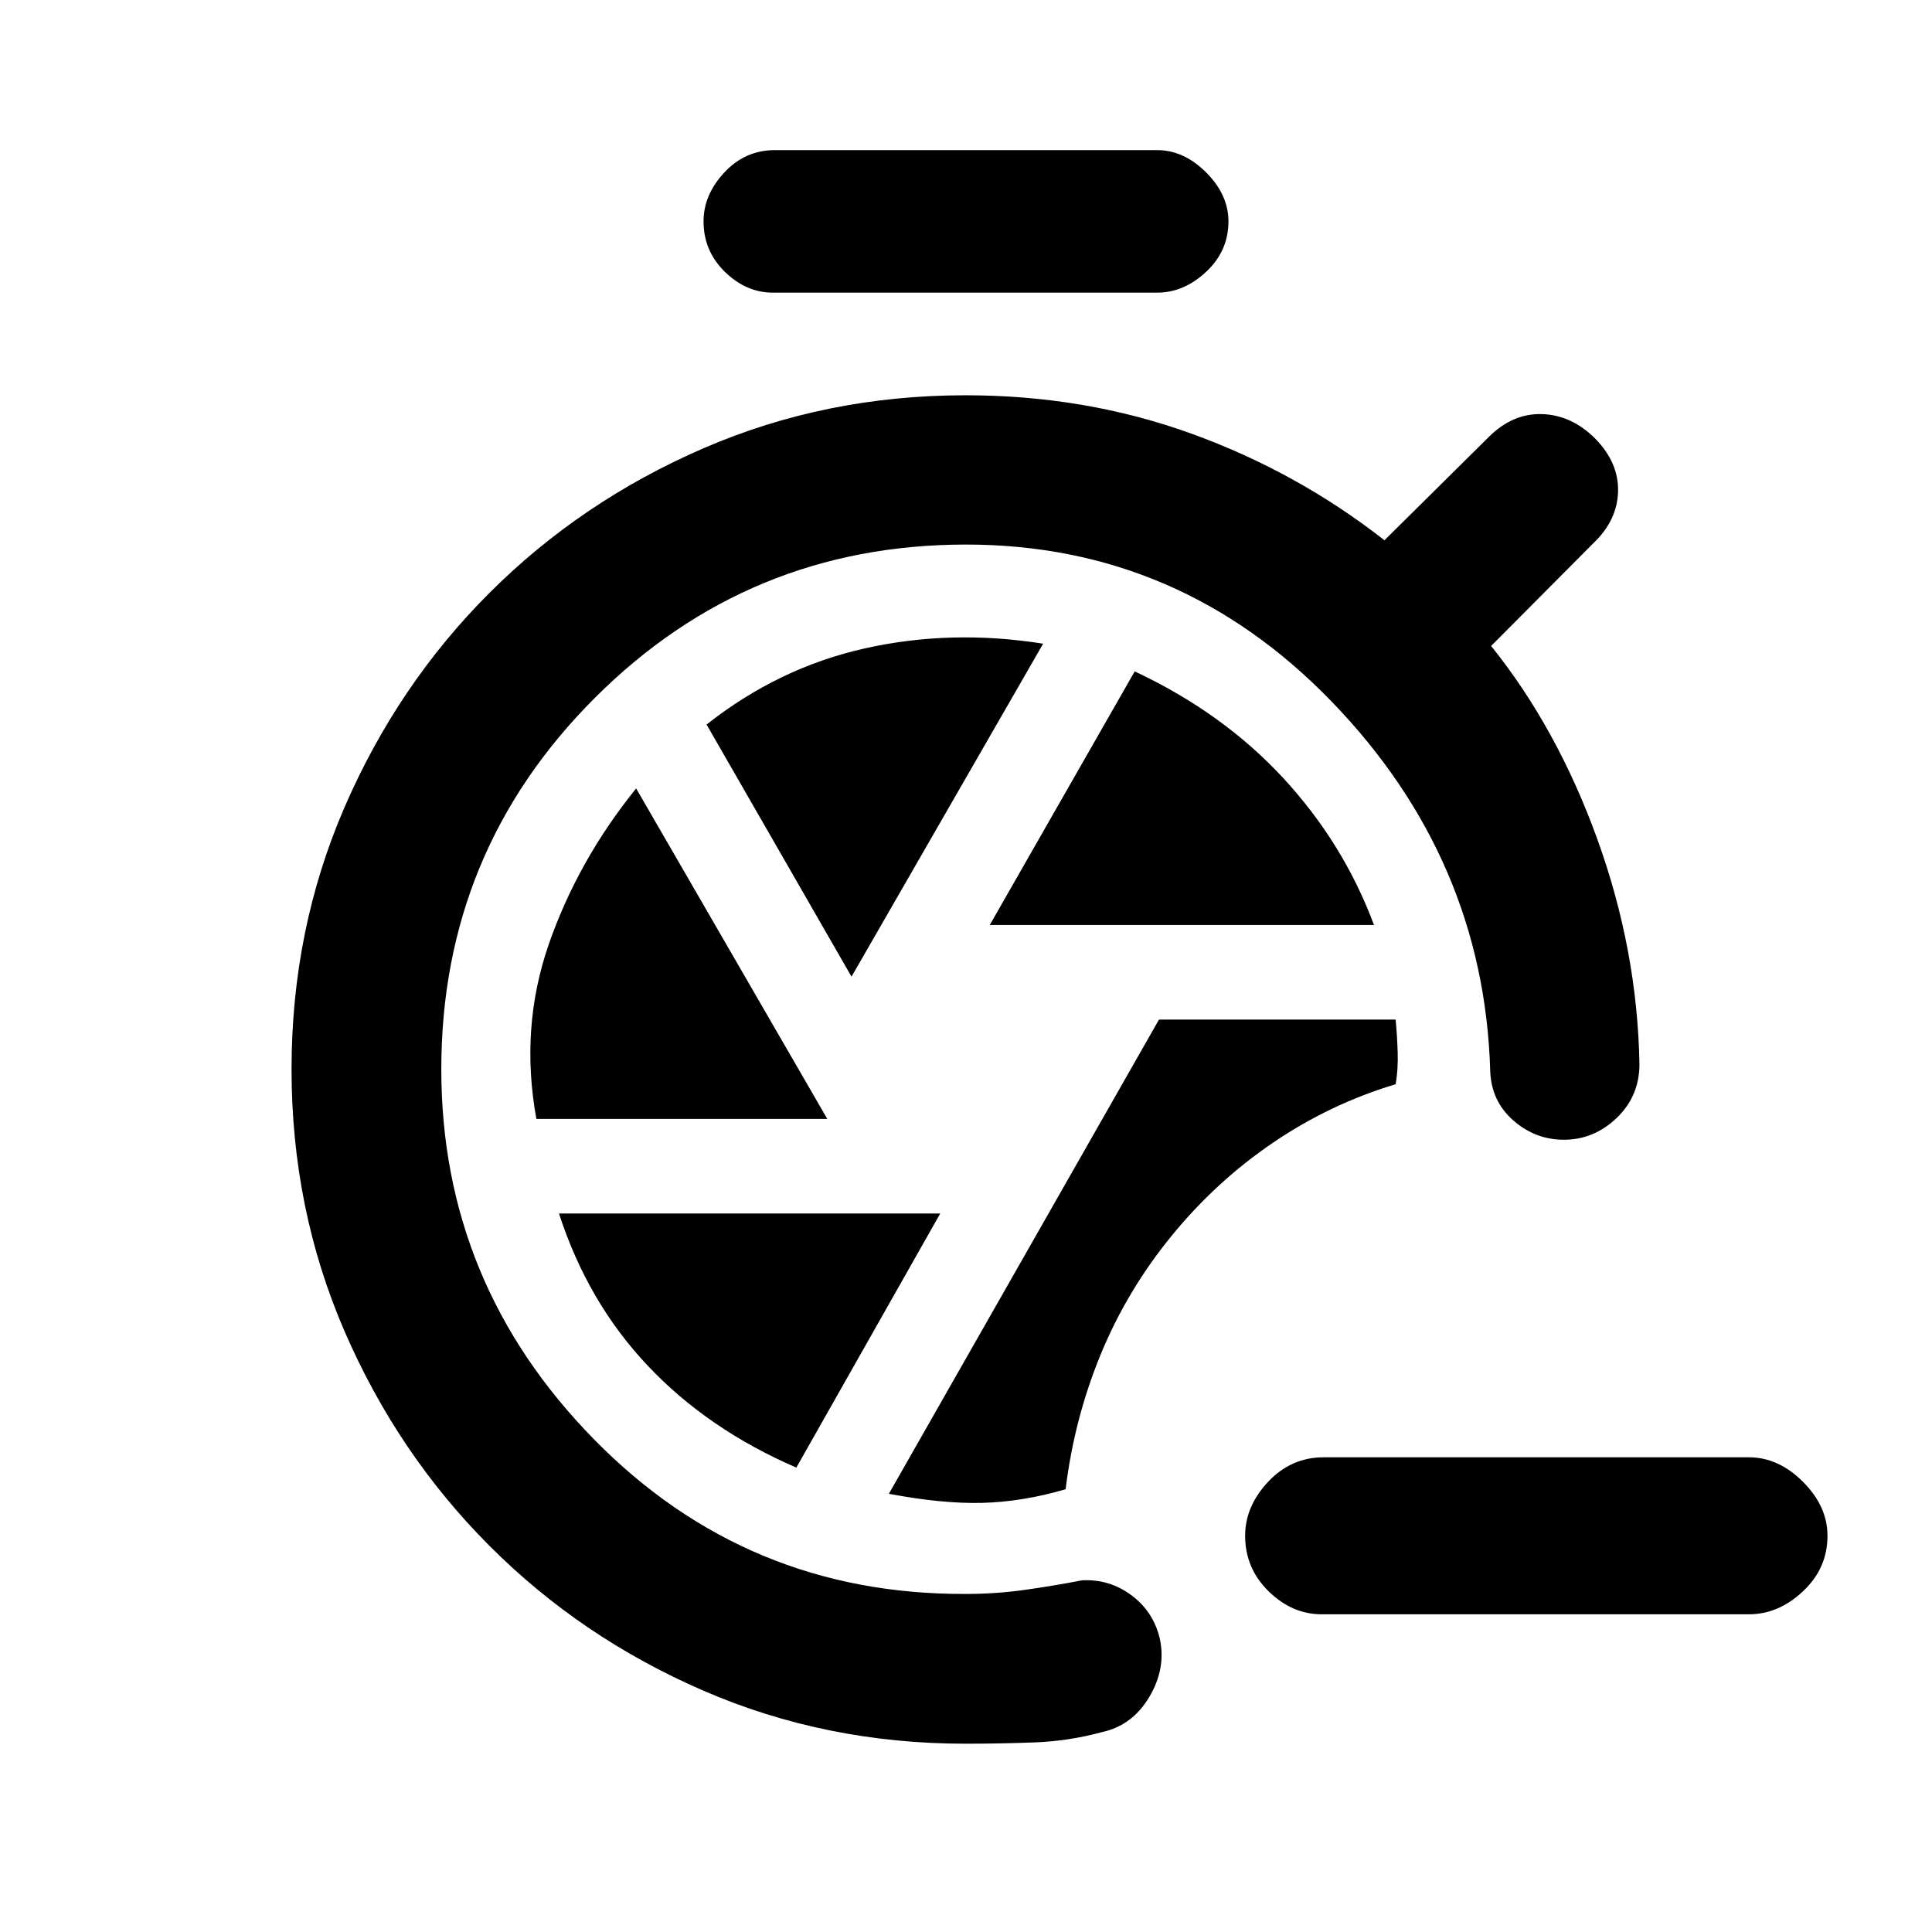 <svg xmlns="http://www.w3.org/2000/svg" height="20" viewBox="0 -960 960 960" width="20"><path d="M656.7-157.87q-14.66 0-26.33-11.42-11.67-11.43-11.67-27.58 0-14.65 11.42-26.83 11.42-12.17 27.58-12.17h211.37q14.65 0 26.82 12.17 12.18 12.18 12.18 26.83 0 16.15-12.18 27.58-12.17 11.42-26.82 11.42H656.7ZM479.76-93.56q-69.43 0-130.24-26.35-60.8-26.35-106.38-72.05-45.57-45.69-71.92-106.5-26.35-60.8-26.35-130.24 0-69.43 26.35-130.23 26.35-60.81 71.92-106.39 45.58-45.57 106.38-71.92 60.81-26.35 130.24-26.35 59.48 0 112.09 19.01 52.61 19.01 96.08 53.04l51.74-51.24q11.94-11.94 26.62-11.45 14.69.49 26.38 12.19 11.7 11.93 11.33 26.25-.37 14.31-12.07 25.51l-51 51.26q32.85 40.87 52.78 96.01 19.92 55.14 20.92 111.75 0 15.93-11.3 26.76-11.31 10.83-26.24 10.83-14.22 0-25.18-9.63-10.95-9.63-11.43-24.61-3.11-105.11-78.62-183.31-75.51-78.19-181.86-78.19-108.24 0-184.48 76.24T219.28-428.7q0 106.55 75.86 183.87Q371-167.5 480-167.98q14.78 0 29.07-2 14.28-2 28.56-4.76 13.46-.76 24.44 7.32 10.97 8.07 14.21 21.53 3.24 14.93-5.21 29.12-8.46 14.18-23.4 17.42-16.54 4.5-33.57 5.14-17.03.65-34.34.65ZM529.5-220q4.26-34.93 17.37-66.86 13.11-31.92 35.33-59.1 22.21-27.17 50.54-46.37 28.33-19.19 60.76-28.93 1.26-7.35 1-15.81-.26-8.45-1.02-16.3H575.89L441.67-217.74q26.55 5.02 46.44 4.51 19.89-.51 41.39-6.77Zm-37.7-280.37h190.94q-15.22-40.74-45.21-73.13-29.99-32.39-73.7-52.89L491.8-500.37Zm-68.69 25.67 95.22-165.45q-45.72-7.28-88.61 2.33-42.89 9.62-78.63 37.84l72.02 125.28Zm-156.59 70.68h144.55l-94.98-164.22q-29 35.94-43.41 77.45-14.4 41.51-6.16 86.77ZM395.7-230.76l71.5-126.26H277.76q14.22 43.98 44.08 75.61 29.86 31.63 73.86 50.65ZM384-814.59q-13.22 0-23.82-10.34-10.59-10.35-10.59-25.07 0-13.22 10.34-24.32 10.35-11.09 25.07-11.09h190q13.22 0 24.32 11.09 11.09 11.1 11.09 24.32 0 14.72-11.09 25.07-11.1 10.34-24.32 10.34H384Z"/></svg>